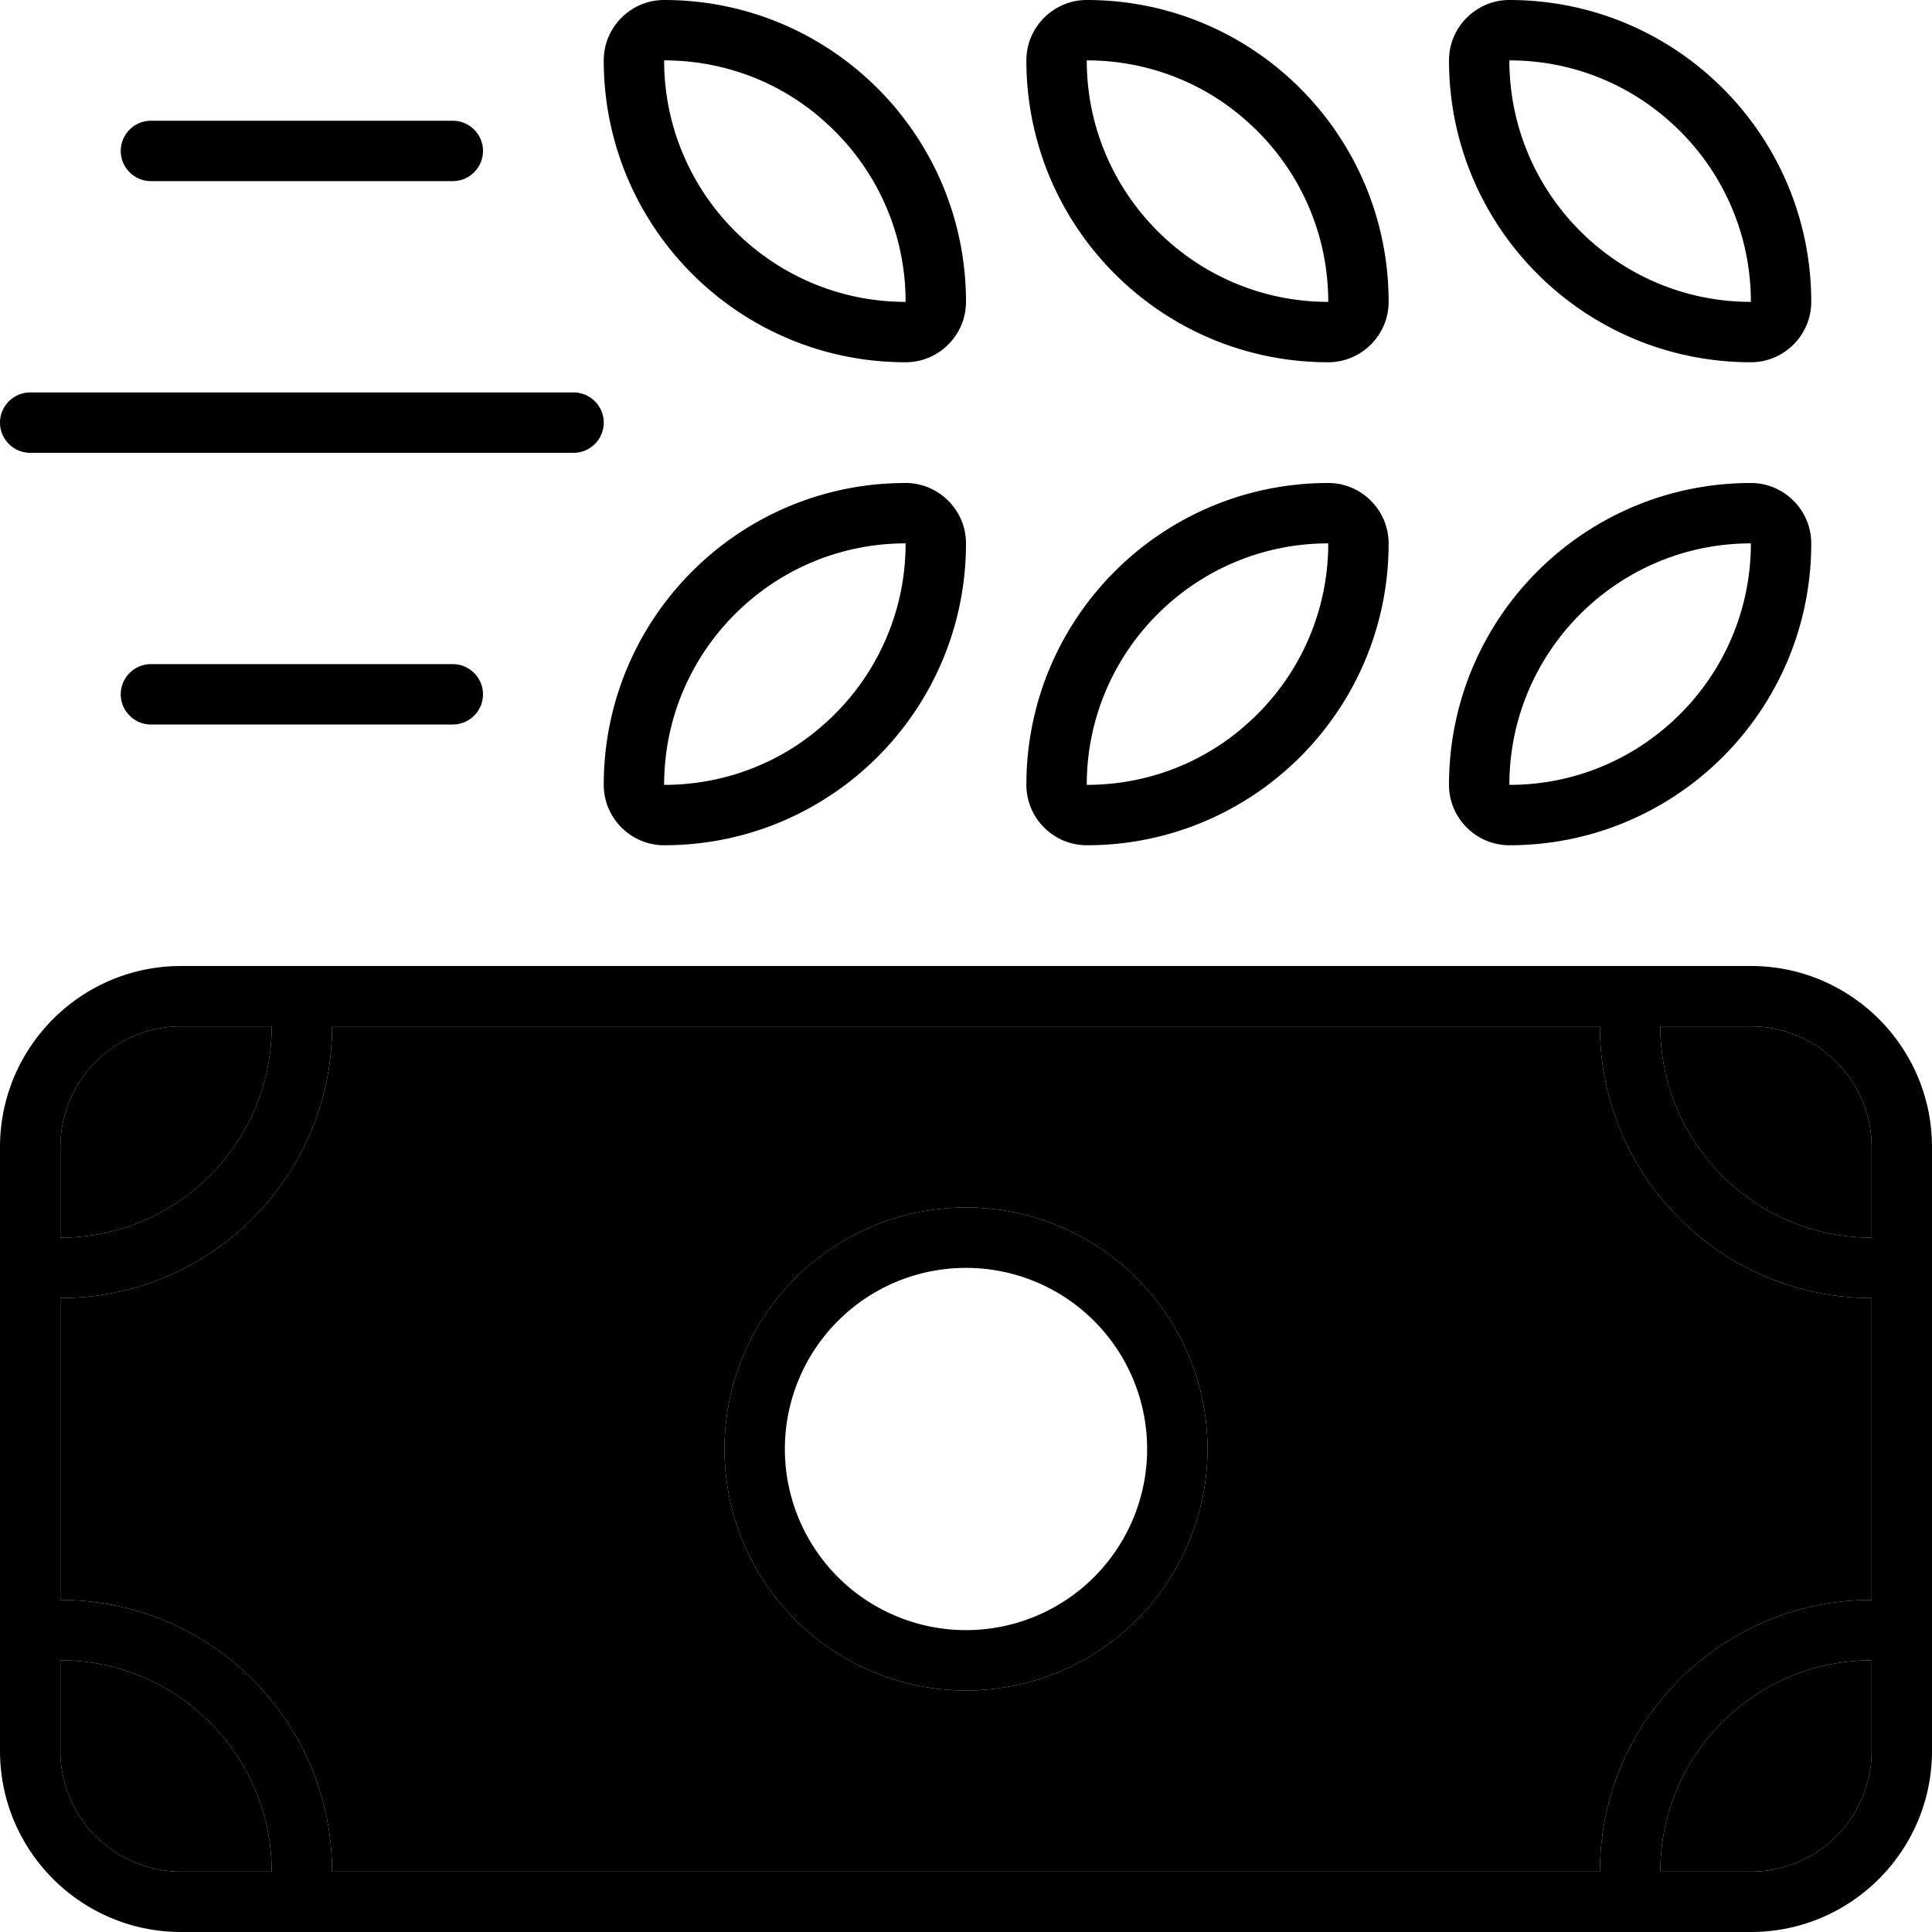<svg xmlns="http://www.w3.org/2000/svg" width="24" height="24" viewBox="0 0 512 512"><path class="pr-icon-duotone-secondary" d="M16 304c0-17.7 14.3-32 32-32l24 0c0 30.9-25.1 56-56 56l0-24zm0 40c39.8 0 72-32.2 72-72l336 0c0 39.8 32.2 72 72 72l0 80c-39.8 0-72 32.2-72 72L88 496c0-39.8-32.2-72-72-72l0-80zm0 96c30.9 0 56 25.1 56 56l-24 0c-17.7 0-32-14.3-32-32l0-24zm176-56a64 64 0 1 0 128 0 64 64 0 1 0 -128 0zM440 272l24 0c17.7 0 32 14.3 32 32l0 24c-30.9 0-56-25.1-56-56zm0 224c0-30.9 25.1-56 56-56l0 24c0 17.7-14.3 32-32 32l-24 0z"/><path class="pr-icon-duotone-primary" d="M218.3 32C207.1 22 192.2 16 176 16c0 35.3 28.7 64 64 64c0-19.1-8.4-36.3-21.7-48zm112 0C319.1 22 304.2 16 288 16c0 35.3 28.7 64 64 64c0-19.1-8.4-36.3-21.7-48zm112 0C431 22 416.2 16 400 16c0 35.3 28.7 64 64 64c0-19.1-8.4-36.3-21.7-48zM352 144c-35.3 0-64 28.7-64 64c16.2 0 31.1-6 42.3-16c13.3-11.7 21.7-28.9 21.7-48zm-112 0c-35.3 0-64 28.7-64 64c16.2 0 31.1-6 42.3-16c13.3-11.7 21.7-28.9 21.7-48zm224 0c-35.3 0-64 28.7-64 64c16.2 0 31-6 42.3-16c13.3-11.7 21.7-28.9 21.7-48zM160 16c0-8.8 7.2-16 16-16c44.2 0 80 35.8 80 80c0 8.8-7.2 16-16 16c-44.2 0-80-35.8-80-80zm112 0c0-8.8 7.2-16 16-16c44.2 0 80 35.8 80 80c0 8.8-7.2 16-16 16c-44.2 0-80-35.8-80-80zM400 0c44.2 0 80 35.8 80 80c0 8.8-7.2 16-16 16c-44.2 0-80-35.8-80-80c0-8.8 7.2-16 16-16zM368 144c0 44.2-35.8 80-80 80c-8.8 0-16-7.2-16-16c0-44.2 35.8-80 80-80c8.8 0 16 7.2 16 16zM240 128c8.8 0 16 7.2 16 16c0 44.2-35.8 80-80 80c-8.8 0-16-7.2-16-16c0-44.2 35.8-80 80-80zm240 16c0 44.2-35.8 80-80 80c-8.8 0-16-7.2-16-16c0-44.2 35.8-80 80-80c8.8 0 16 7.2 16 16zM8 104l144 0c4.4 0 8 3.6 8 8s-3.6 8-8 8L8 120c-4.4 0-8-3.6-8-8s3.6-8 8-8zM32 40c0-4.4 3.6-8 8-8l80 0c4.4 0 8 3.6 8 8s-3.6 8-8 8L40 48c-4.4 0-8-3.6-8-8zm8 136l80 0c4.4 0 8 3.6 8 8s-3.6 8-8 8l-80 0c-4.4 0-8-3.6-8-8s3.6-8 8-8zM16 328c30.9 0 56-25.1 56-56l-24 0c-17.7 0-32 14.3-32 32l0 24zm0 16l0 80c39.8 0 72 32.2 72 72l336 0c0-39.8 32.2-72 72-72l0-80c-39.8 0-72-32.2-72-72L88 272c0 39.8-32.2 72-72 72zm424-72c0 30.9 25.1 56 56 56l0-24c0-17.7-14.3-32-32-32l-24 0zm56 168c-30.9 0-56 25.1-56 56l24 0c17.7 0 32-14.3 32-32l0-24zM72 496c0-30.9-25.1-56-56-56l0 24c0 17.7 14.3 32 32 32l24 0zm184-64a48 48 0 1 0 0-96 48 48 0 1 0 0 96zm0-112a64 64 0 1 1 0 128 64 64 0 1 1 0-128zM0 304c0-26.5 21.5-48 48-48l416 0c26.5 0 48 21.5 48 48l0 160c0 26.5-21.5 48-48 48L48 512c-26.5 0-48-21.5-48-48L0 304z"/></svg>